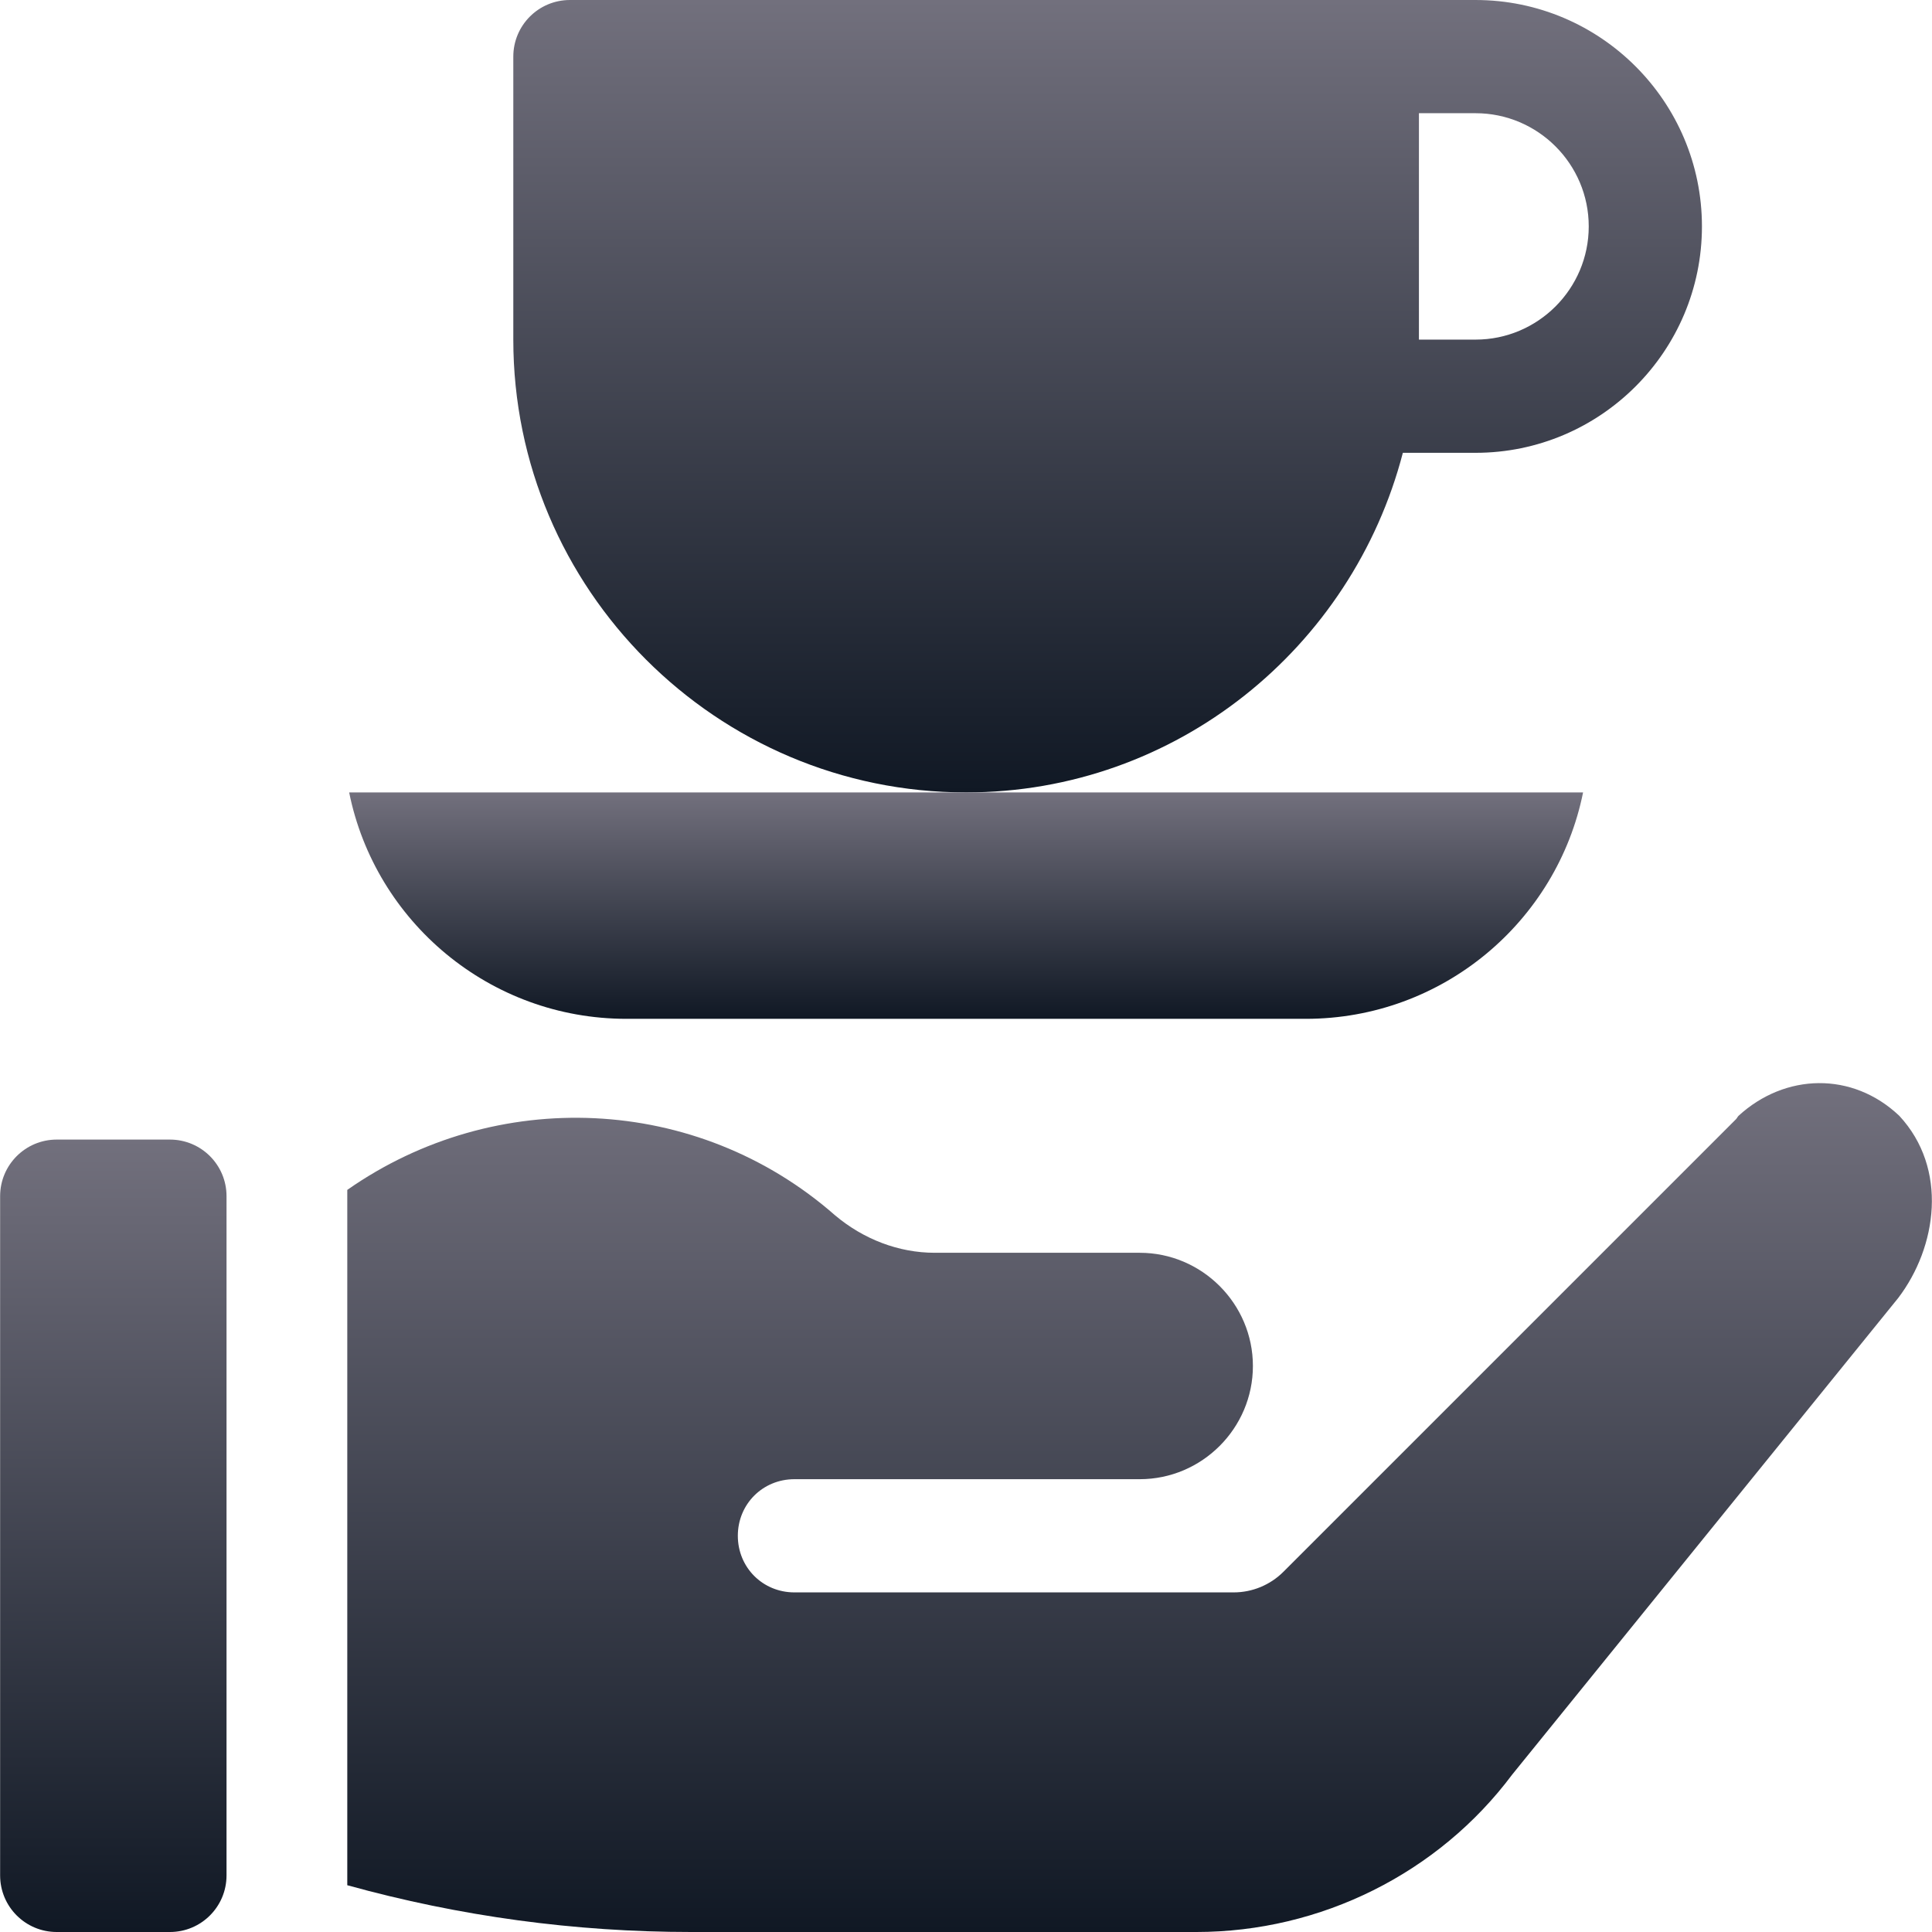 <svg width="512" height="512" viewBox="0 0 512 512" fill="none" xmlns="http://www.w3.org/2000/svg">
<g clip-path="url(#clip0_10025_60221)">
<path d="M45.032 302.001H15.032C6.741 302.001 0.032 308.71 0.032 317.001V497.001C0.032 505.292 6.741 512.001 15.032 512.001H45.032C53.323 512.001 60.032 505.292 60.032 497.001V317.001C60.032 308.71 53.323 302.001 45.032 302.001Z" fill="url(#paint0_linear_10025_60221)"/>
<path d="M391.032 0.001C273.337 0.001 237.433 0.001 151.032 0.001C142.741 0.001 136.032 6.71 136.032 15.001V90.001C136.032 156.168 189.865 210.001 256.032 210.001C311.78 210.001 358.353 171.609 371.771 120.001H391.032C424.123 120.001 451.032 93.092 451.032 60.001C451.032 26.91 424.123 0.001 391.032 0.001ZM391.032 90.001H376.032V30.001H391.032C407.57 30.001 421.032 43.463 421.032 60.001C421.032 76.539 407.57 90.001 391.032 90.001Z" fill="url(#paint1_linear_10025_60221)"/>
<path d="M256.032 210.001H92.532C99.433 244.201 129.731 270.001 166.032 270.001H346.032C382.333 270.001 412.631 244.201 419.532 210.001H256.032Z" fill="url(#paint2_linear_10025_60221)"/>
<path d="M503.333 295.7C490.882 283.905 473.058 284.401 460.732 295.7C460.476 295.956 460.331 296.306 460.086 296.574L340.12 416.537C336.623 420.034 331.88 422.001 326.933 422.001H210.533C202.132 422.001 195.533 415.4 195.533 407.001C195.533 398.6 202.132 392.001 210.533 392.001H302.033C318.533 392.001 332.033 378.501 332.033 362.001C332.033 345.501 318.533 332.001 302.033 332.001H247.733C238.133 332.001 228.833 328.401 221.333 322.101C184.664 289.878 131.214 287.886 92.033 315.337V499.605C121.869 507.852 152.255 512.001 183.231 512.001H317.032C350.031 512.001 381.232 496.4 400.731 470.301L503.032 344C513.343 330.468 516.335 309.702 503.333 295.7Z" fill="url(#paint3_linear_10025_60221)"/>
</g>
<defs>
<linearGradient id="paint0_linear_10025_60221" x1="30.032" y1="302.001" x2="30.032" y2="512.001" gradientUnits="userSpaceOnUse">
<stop stop-color="#72707D"/>
<stop offset="1" stop-color="#101824"/>
</linearGradient>
<linearGradient id="paint1_linear_10025_60221" x1="293.532" y1="0.001" x2="293.532" y2="210.001" gradientUnits="userSpaceOnUse">
<stop stop-color="#72707D"/>
<stop offset="1" stop-color="#101824"/>
</linearGradient>
<linearGradient id="paint2_linear_10025_60221" x1="256.032" y1="210.001" x2="256.032" y2="270.001" gradientUnits="userSpaceOnUse">
<stop stop-color="#72707D"/>
<stop offset="1" stop-color="#101824"/>
</linearGradient>
<linearGradient id="paint3_linear_10025_60221" x1="302.001" y1="287.039" x2="302.001" y2="512.001" gradientUnits="userSpaceOnUse">
<stop stop-color="#72707D"/>
<stop offset="1" stop-color="#101824"/>
</linearGradient>
<clipPath id="clip0_10025_60221">
<rect width="512" height="512" fill="white" transform="translate(0 0.001)"/>
</clipPath>
</defs>
</svg>
